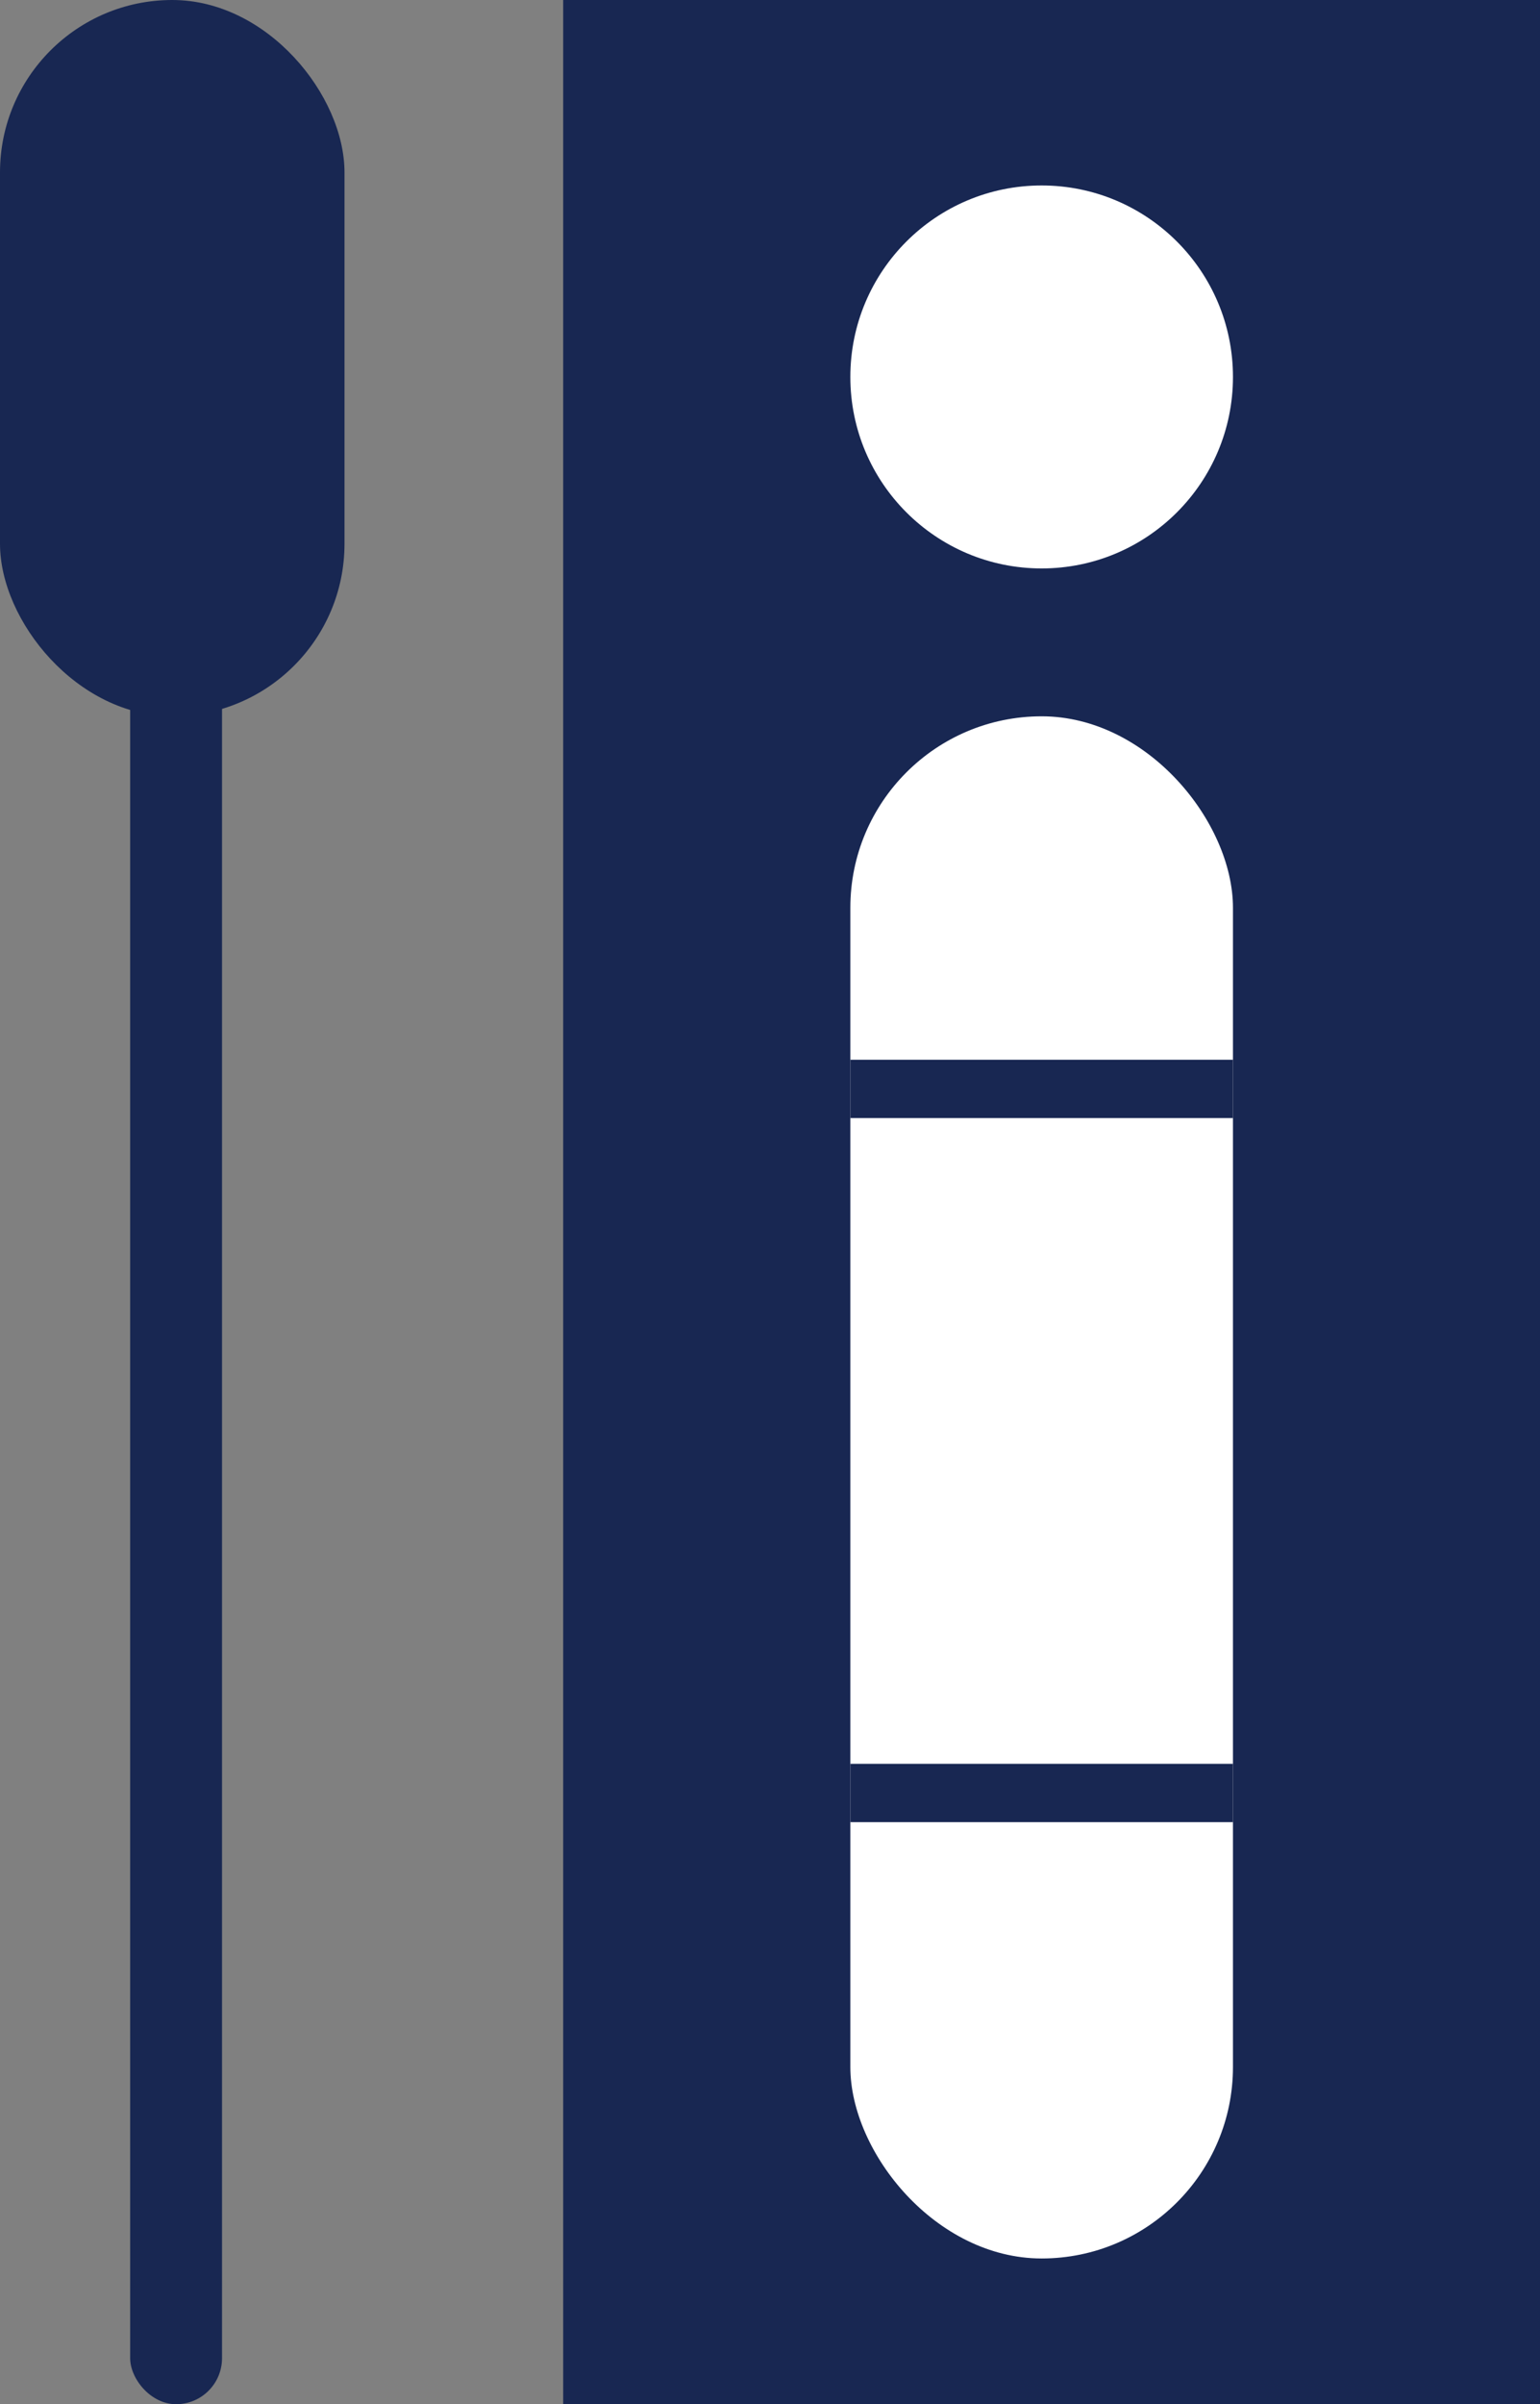 <svg xmlns="http://www.w3.org/2000/svg" width="16.647" height="25.964" viewBox="0 0 16.647 25.964">
    <rect x="0" y="0" width="16.647" height="25.964" fill="#808080" stroke="none"/>
    <g id="Group_577" data-name="Group 577" transform="translate(-28.117 -283.275)">
        <rect id="Rectangle_162" data-name="Rectangle 162" width="10.559" height="25.964" transform="translate(34.205 283.275)" fill="#182752" />
        <rect id="Rectangle_163" data-name="Rectangle 163" width="4.136" height="16.655" rx="2.068" transform="translate(37.309 291.011)" fill="#fff" />
        <circle id="Ellipse_69" data-name="Ellipse 69" cx="2.068" cy="2.068" r="2.068" transform="translate(37.309 285.278)" fill="#fff" />
        <rect id="Rectangle_164" data-name="Rectangle 164" width="4.136" height="0.63" transform="translate(37.309 294.72)" fill="#182752" />
        <rect id="Rectangle_178" data-name="Rectangle 178" width="4.136" height="0.63" transform="translate(37.309 302.324)" fill="#182752" />
        <rect id="Rectangle_165" data-name="Rectangle 165" width="3.724" height="7.735" rx="1.862" transform="translate(28.117 283.275)" fill="#182752" />
        <rect id="Rectangle_166" data-name="Rectangle 166" width="0.993" height="20.469" rx="0.497" transform="translate(29.524 288.771)" fill="#182752" />
    </g>
</svg>
  
